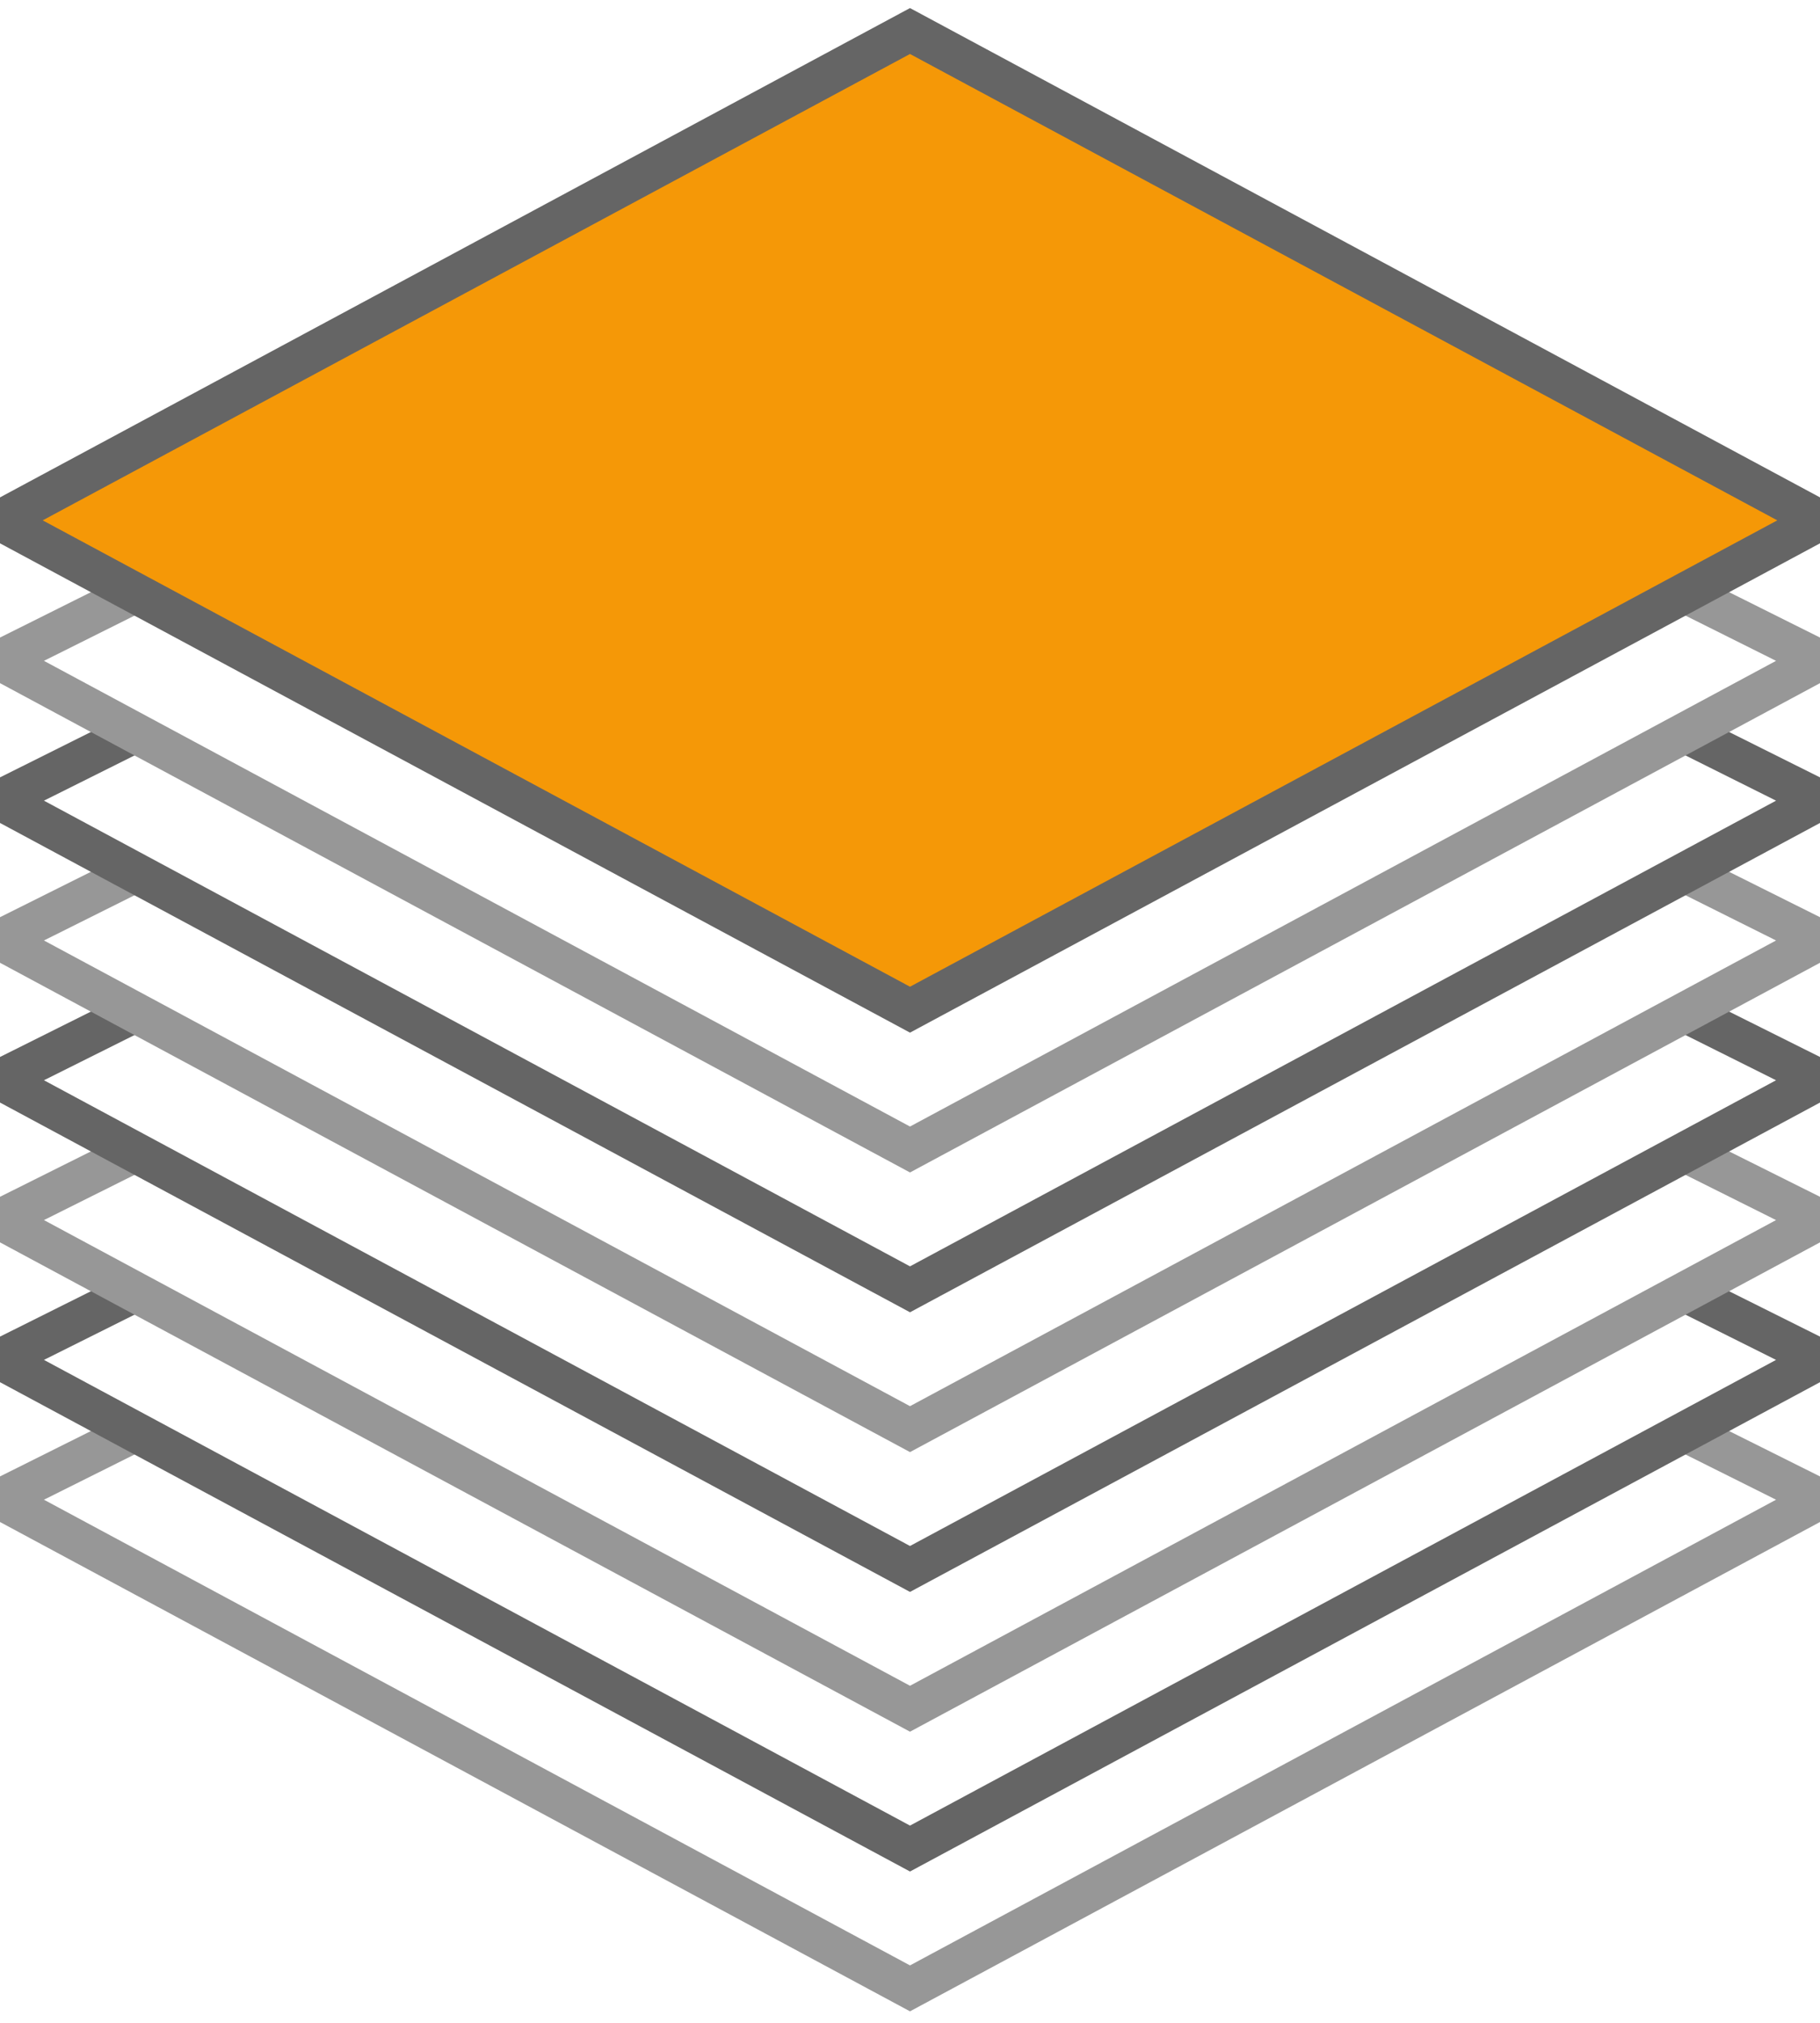 <?xml version="1.0" encoding="UTF-8" standalone="no"?>
<svg width="45px" height="50px" viewBox="0 0 45 50" version="1.1" xmlns="http://www.w3.org/2000/svg" xmlns:xlink="http://www.w3.org/1999/xlink">
    <!-- Generator: Sketch 3.6.1 (26313) - http://www.bohemiancoding.com/sketch -->
    <title>Icon / Product</title>
    <desc>Created with Sketch.</desc>
    <defs></defs>
    <g id="Lithan---Product---Create/Edit-(Desktop)" stroke="none" stroke-width="1" fill="none" fill-rule="evenodd">
        <g id="00---Product-(Create)---Intro" transform="translate(-908, -502)">
            <g id="Content-/-Basic-Data" transform="translate(-1, 0)">
                <g id="Dropdown" transform="translate(427, 246)">
                    <g id="Group-6" transform="translate(419, 209.767)">
                        <g id="Icon-/-Product" transform="translate(63, 47)">
                            <path d="M3.462,34.558 L-4.3537014e-08,36.286 L22.5,48.381 L45,36.286 L41.538,34.558" id="Path-1874" stroke="#979797"></path>
                            <path d="M3.462,31.102 L-4.3537014e-08,32.83 L22.5,44.925 L45,32.83 L41.538,31.102" id="Path-1874" stroke="#656565"></path>
                            <path d="M3.462,27.646 L-4.3537014e-08,29.374 L22.5,41.469 L45,29.374 L41.538,27.646" id="Path-1874" stroke="#979797"></path>
                            <path d="M3.462,24.19 L-4.3537014e-08,25.918 L22.5,38.014 L45,25.918 L41.538,24.19" id="Path-1874" stroke="#656565"></path>
                            <path d="M3.462,20.735 L-4.3537014e-08,22.463 L22.5,34.558 L45,22.463 L41.538,20.735" id="Path-1874" stroke="#979797"></path>
                            <path d="M3.462,17.279 L-4.3537014e-08,19.007 L22.5,31.102 L45,19.007 L41.538,17.279" id="Path-1874" stroke="#656565"></path>
                            <path d="M3.462,13.823 L-4.35362253e-08,15.551 L22.5,27.646 L45,15.551 L41.538,13.823" id="Path-1874" stroke="#979797"></path>
                            <path d="M22.5,0 L0,12.095 L22.5,24.19 L45,12.095 L22.5,0 Z" id="Path-1872" stroke="#656565" fill="#F59807"></path>
                        </g>
                    </g>
                </g>
            </g>
        </g>
    </g>
</svg>
